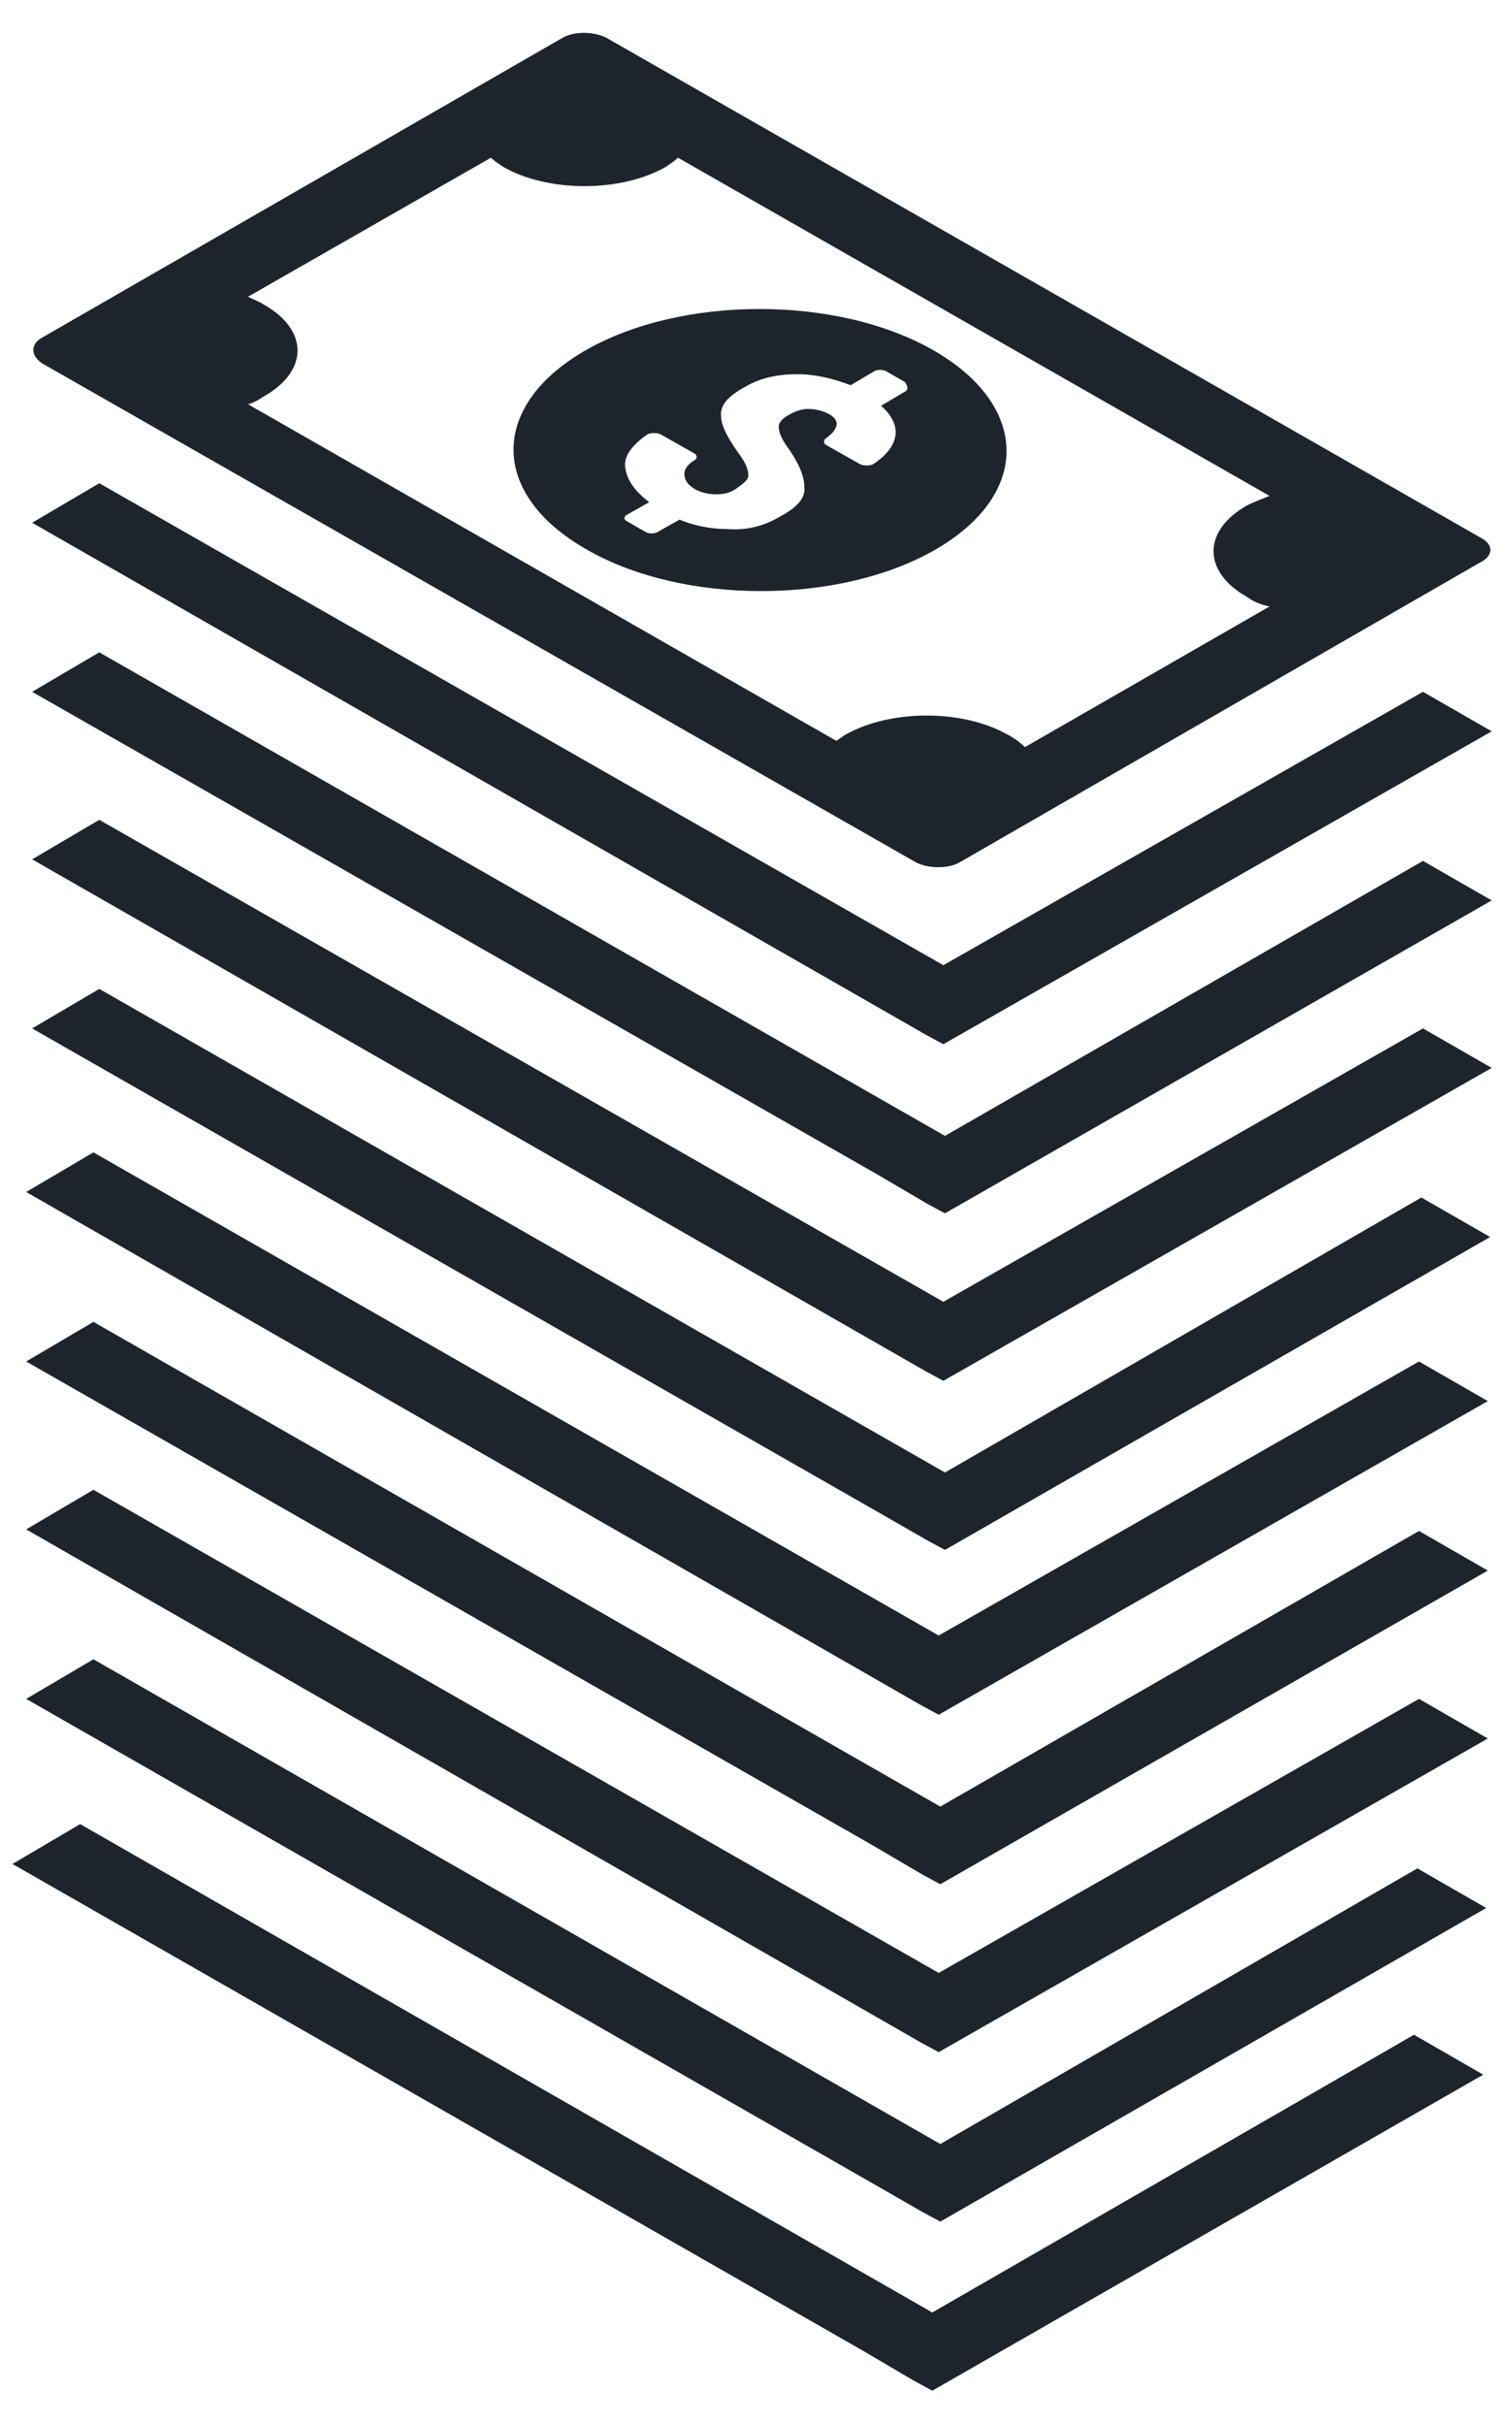 <svg xmlns="http://www.w3.org/2000/svg" viewBox="0 0 456 731" width="456" height="731" preserveAspectRatio="xMidYMid meet" style="width: 100%; height: 100%; transform: translate3d(0px, 0px, 0px);"><defs><clipPath id="__lottie_element_3"><rect width="456" height="731" x="0" y="0"></rect></clipPath></defs><g clip-path="url(#__lottie_element_3)"><g style="display: block;" transform="matrix(1,0,0,1,3.764,549.904)" opacity="1"><g opacity="1" transform="matrix(1,0,0,1,221.782,85.407)"><path fill="rgb(29,36,44)" fill-opacity="1" d=" M-201.376,-85.406 C-201.376,-85.406 -221.781,-73.382 -221.781,-73.382 C-221.781,-73.382 34.734,73.372 34.734,73.372 C34.734,73.372 50.281,82.515 50.281,82.515 C50.281,82.515 55.625,85.406 55.625,85.406 C55.625,85.406 221.781,-9.864 221.781,-9.864 C221.781,-9.864 200.894,-21.898 200.894,-21.898 C200.894,-21.898 55.625,61.829 55.625,61.829 C55.625,61.829 -201.376,-85.406 -201.376,-85.406z"></path></g></g><g style="display: block;" transform="matrix(1,0,0,1,7.647,499.972)" opacity="1"><g opacity="1" transform="matrix(1,0,0,1,220.413,85.014)"><path fill="rgb(29,36,44)" fill-opacity="1" d=" M55.523,61.364 C55.523,61.364 -199.885,-84.764 -199.885,-84.764 C-199.885,-84.764 -220.163,-72.824 -220.163,-72.824 C-220.163,-72.824 35.246,73.303 35.246,73.303 C35.246,73.303 50.212,81.898 50.212,81.898 C50.212,81.898 55.523,84.764 55.523,84.764 C55.523,84.764 220.163,-9.788 220.163,-9.788 C220.163,-9.788 199.402,-21.728 199.402,-21.728 C199.402,-21.728 55.523,61.364 55.523,61.364z"></path></g></g><g style="display: block;" transform="matrix(1,0,0,1,7.647,448.876)" opacity="1"><g opacity="1" transform="matrix(1,0,0,1,220.654,85.014)"><path fill="rgb(29,36,44)" fill-opacity="1" d=" M54.799,60.886 C54.799,60.886 -200.126,-84.764 -200.126,-84.764 C-200.126,-84.764 -220.404,-72.826 -220.404,-72.826 C-220.404,-72.826 34.521,73.302 34.521,73.302 C34.521,73.302 49.488,81.898 49.488,81.898 C49.488,81.898 54.799,84.764 54.799,84.764 C54.799,84.764 220.404,-9.791 220.404,-9.791 C220.404,-9.791 199.643,-21.729 199.643,-21.729 C199.643,-21.729 54.799,60.886 54.799,60.886z"></path></g></g><g style="display: block;" transform="matrix(1,0,0,1,7.647,398.255)" opacity="1"><g opacity="1" transform="matrix(1,0,0,1,220.654,85.014)"><path fill="rgb(29,36,44)" fill-opacity="1" d=" M55.282,61.365 C55.282,61.365 -200.126,-84.764 -200.126,-84.764 C-200.126,-84.764 -220.404,-72.825 -220.404,-72.825 C-220.404,-72.825 34.521,72.826 34.521,72.826 C34.521,72.826 49.971,81.899 49.971,81.899 C49.971,81.899 55.282,84.764 55.282,84.764 C55.282,84.764 220.404,-9.79 220.404,-9.79 C220.404,-9.79 199.643,-21.729 199.643,-21.729 C199.643,-21.729 55.282,61.365 55.282,61.365z"></path></g></g><g style="display: block;" transform="matrix(1,0,0,1,7.647,347.158)" opacity="1"><g opacity="1" transform="matrix(1,0,0,1,220.654,85.014)"><path fill="rgb(29,36,44)" fill-opacity="1" d=" M49.489,81.899 C49.489,81.899 54.8,84.764 54.8,84.764 C54.8,84.764 220.404,-9.788 220.404,-9.788 C220.404,-9.788 199.643,-21.727 199.643,-21.727 C199.643,-21.727 54.8,60.886 54.8,60.886 C54.8,60.886 -200.126,-84.764 -200.126,-84.764 C-200.126,-84.764 -220.404,-72.825 -220.404,-72.825 C-220.404,-72.825 34.521,73.302 34.521,73.302 C34.521,73.302 49.489,81.899 49.489,81.899z"></path></g></g><g style="display: block;" transform="matrix(1,0,0,1,9.442,297.877)" opacity="1"><g opacity="1" transform="matrix(1,0,0,1,220.103,84.81)"><path fill="rgb(29,36,44)" fill-opacity="1" d=" M55.446,61.216 C55.446,61.216 -199.603,-84.56 -199.603,-84.56 C-199.603,-84.56 -219.853,-72.65 -219.853,-72.65 C-219.853,-72.65 35.196,73.126 35.196,73.126 C35.196,73.126 50.142,81.701 50.142,81.701 C50.142,81.701 55.446,84.56 55.446,84.56 C55.446,84.56 219.853,-9.766 219.853,-9.766 C219.853,-9.766 199.122,-21.676 199.122,-21.676 C199.122,-21.676 55.446,61.216 55.446,61.216z"></path></g></g><g style="display: block;" transform="matrix(1,0,0,1,9.443,246.902)" opacity="1"><g opacity="1" transform="matrix(1,0,0,1,220.344,84.81)"><path fill="rgb(29,36,44)" fill-opacity="1" d=" M54.722,60.74 C54.722,60.74 -199.845,-84.559 -199.845,-84.559 C-199.845,-84.559 -220.094,-72.649 -220.094,-72.649 C-220.094,-72.649 34.472,73.128 34.472,73.128 C34.472,73.128 49.418,81.702 49.418,81.702 C49.418,81.702 54.722,84.559 54.722,84.559 C54.722,84.559 220.094,-9.765 220.094,-9.765 C220.094,-9.765 199.362,-21.675 199.362,-21.675 C199.362,-21.675 54.722,60.74 54.722,60.74z"></path></g></g><g style="display: block;" transform="matrix(1,0,0,1,9.441,196.405)" opacity="1"><g opacity="1" transform="matrix(1,0,0,1,220.344,84.81)"><path fill="rgb(29,36,44)" fill-opacity="1" d=" M55.205,61.216 C55.205,61.216 -199.844,-84.56 -199.844,-84.56 C-199.844,-84.56 -220.094,-72.651 -220.094,-72.651 C-220.094,-72.651 34.472,72.65 34.472,72.65 C34.472,72.65 49.9,81.701 49.9,81.701 C49.9,81.701 55.205,84.56 55.205,84.56 C55.205,84.56 220.094,-9.766 220.094,-9.766 C220.094,-9.766 199.361,-21.677 199.361,-21.677 C199.361,-21.677 55.205,61.216 55.205,61.216z"></path></g></g><g style="display: block;" transform="matrix(1,0,0,1,9.442,145.43)" opacity="1"><g opacity="1" transform="matrix(1,0,0,1,220.344,84.81)"><path fill="rgb(29,36,44)" fill-opacity="1" d=" M49.419,81.701 C49.419,81.701 54.722,84.559 54.722,84.559 C54.722,84.559 220.094,-9.766 220.094,-9.766 C220.094,-9.766 199.361,-21.676 199.361,-21.676 C199.361,-21.676 54.722,60.74 54.722,60.74 C54.722,60.74 -199.844,-84.559 -199.844,-84.559 C-199.844,-84.559 -220.094,-72.65 -220.094,-72.65 C-220.094,-72.65 34.472,73.126 34.472,73.126 C34.472,73.126 49.419,81.701 49.419,81.701z"></path></g></g><g style="display: block;" transform="matrix(1,0,0,1,8.96,9.181)" opacity="1"><g opacity="1" transform="matrix(1,0,0,1,220.344,126.495)"><path fill="rgb(29,36,44)" fill-opacity="1" d=" M-52.312,30.013 C-23.384,46.687 23.865,46.687 52.793,30.013 C81.721,13.34 81.239,-13.339 52.311,-30.013 C23.383,-46.687 -23.866,-46.687 -52.794,-30.013 C-81.722,-13.339 -81.722,13.34 -52.312,30.013z M-40.258,19.532 C-40.258,19.532 -33.508,15.721 -33.508,15.721 C-37.847,12.386 -40.259,9.052 -40.741,5.24 C-41.223,1.906 -38.812,-1.428 -33.991,-4.763 C-33.027,-5.239 -31.097,-5.239 -30.133,-4.763 C-30.133,-4.763 -20.008,0.953 -20.008,0.953 C-19.044,1.43 -19.045,2.383 -19.527,2.859 C-21.938,4.288 -22.902,5.717 -22.902,7.146 C-22.902,9.052 -21.938,10.48 -19.527,11.909 C-17.598,12.863 -15.669,13.339 -13.258,13.339 C-10.848,13.339 -8.92,12.863 -6.991,11.433 C-5.063,10.004 -3.616,9.052 -3.616,7.622 C-3.616,6.193 -4.099,4.765 -5.545,2.383 C-9.402,-2.858 -11.812,-7.146 -11.812,-10.005 C-12.294,-13.339 -9.884,-16.196 -4.581,-19.055 C0.24,-21.913 5.544,-22.867 11.33,-22.867 C16.633,-22.867 22.419,-21.437 27.24,-19.531 C27.24,-19.531 34.473,-23.82 34.473,-23.82 C35.437,-24.296 36.883,-24.296 37.846,-23.82 C37.846,-23.82 43.633,-20.484 43.633,-20.484 C44.596,-19.055 44.596,-18.103 43.633,-17.627 C43.633,-17.627 36.4,-13.339 36.4,-13.339 C39.775,-10.481 41.221,-7.145 40.74,-4.287 C40.258,-1.428 38.329,1.429 33.99,4.287 C33.025,4.764 31.097,4.764 30.133,4.287 C30.133,4.287 20.008,-1.429 20.008,-1.429 C19.044,-1.906 19.044,-2.858 19.526,-3.334 C21.455,-4.763 22.419,-5.717 22.901,-7.146 C23.383,-8.575 22.419,-10.004 20.49,-10.956 C18.561,-11.909 16.633,-12.385 14.222,-12.385 C12.294,-12.385 9.884,-11.434 8.436,-10.481 C6.509,-9.528 5.544,-8.099 5.544,-7.146 C5.544,-5.717 6.026,-4.288 7.472,-1.906 C11.33,3.335 13.258,7.623 13.258,10.958 C13.74,14.293 11.33,17.15 6.026,20.008 C1.205,22.867 -4.098,24.296 -9.883,23.82 C-14.705,23.82 -20.009,22.867 -24.348,20.961 C-24.348,20.961 -31.098,24.773 -31.098,24.773 C-32.063,25.25 -33.509,25.25 -34.473,24.773 C-34.473,24.773 -40.258,21.438 -40.258,21.438 C-41.222,20.962 -41.222,20.008 -40.258,19.532z"></path></g><g opacity="1" transform="matrix(1,0,0,1,220.826,126.495)"><path fill="rgb(29,36,44)" fill-opacity="1" d=" M-217.201,-26.202 C-217.201,-26.202 46.526,124.339 46.526,124.339 C50.384,126.245 56.169,126.245 59.544,124.339 C59.544,124.339 216.72,33.824 216.72,33.824 C220.576,31.919 220.576,28.584 217.201,26.678 C217.201,26.678 -47.008,-124.339 -47.008,-124.339 C-50.865,-126.245 -56.65,-126.245 -60.025,-124.339 C-60.025,-124.339 -217.201,-33.824 -217.201,-33.824 C-220.576,-31.918 -220.576,-28.583 -217.201,-26.202z M-150.184,-43.828 C-151.631,-44.781 -153.077,-45.257 -155.006,-46.21 C-155.006,-46.21 -81.721,-88.133 -81.721,-88.133 C-80.757,-87.18 -79.31,-86.227 -77.864,-85.274 C-64.365,-77.652 -42.668,-77.652 -29.169,-85.274 C-27.723,-86.227 -26.276,-87.18 -25.312,-88.133 C-25.312,-88.133 153.078,13.816 153.078,13.816 C150.667,14.768 148.257,15.721 146.328,16.674 C132.828,24.296 132.828,36.683 146.328,44.305 C148.257,45.734 150.667,46.687 153.078,47.163 C153.078,47.163 79.312,89.562 79.312,89.562 C77.865,88.133 75.937,86.704 74.008,85.751 C60.508,78.129 38.813,78.129 25.313,85.751 C24.348,86.228 23.384,87.18 22.42,87.657 C22.42,87.657 -155.006,-13.815 -155.006,-13.815 C-153.077,-14.292 -151.631,-15.245 -150.184,-16.197 C-136.684,-23.82 -136.684,-36.206 -150.184,-43.828z"></path></g></g></g></svg>
